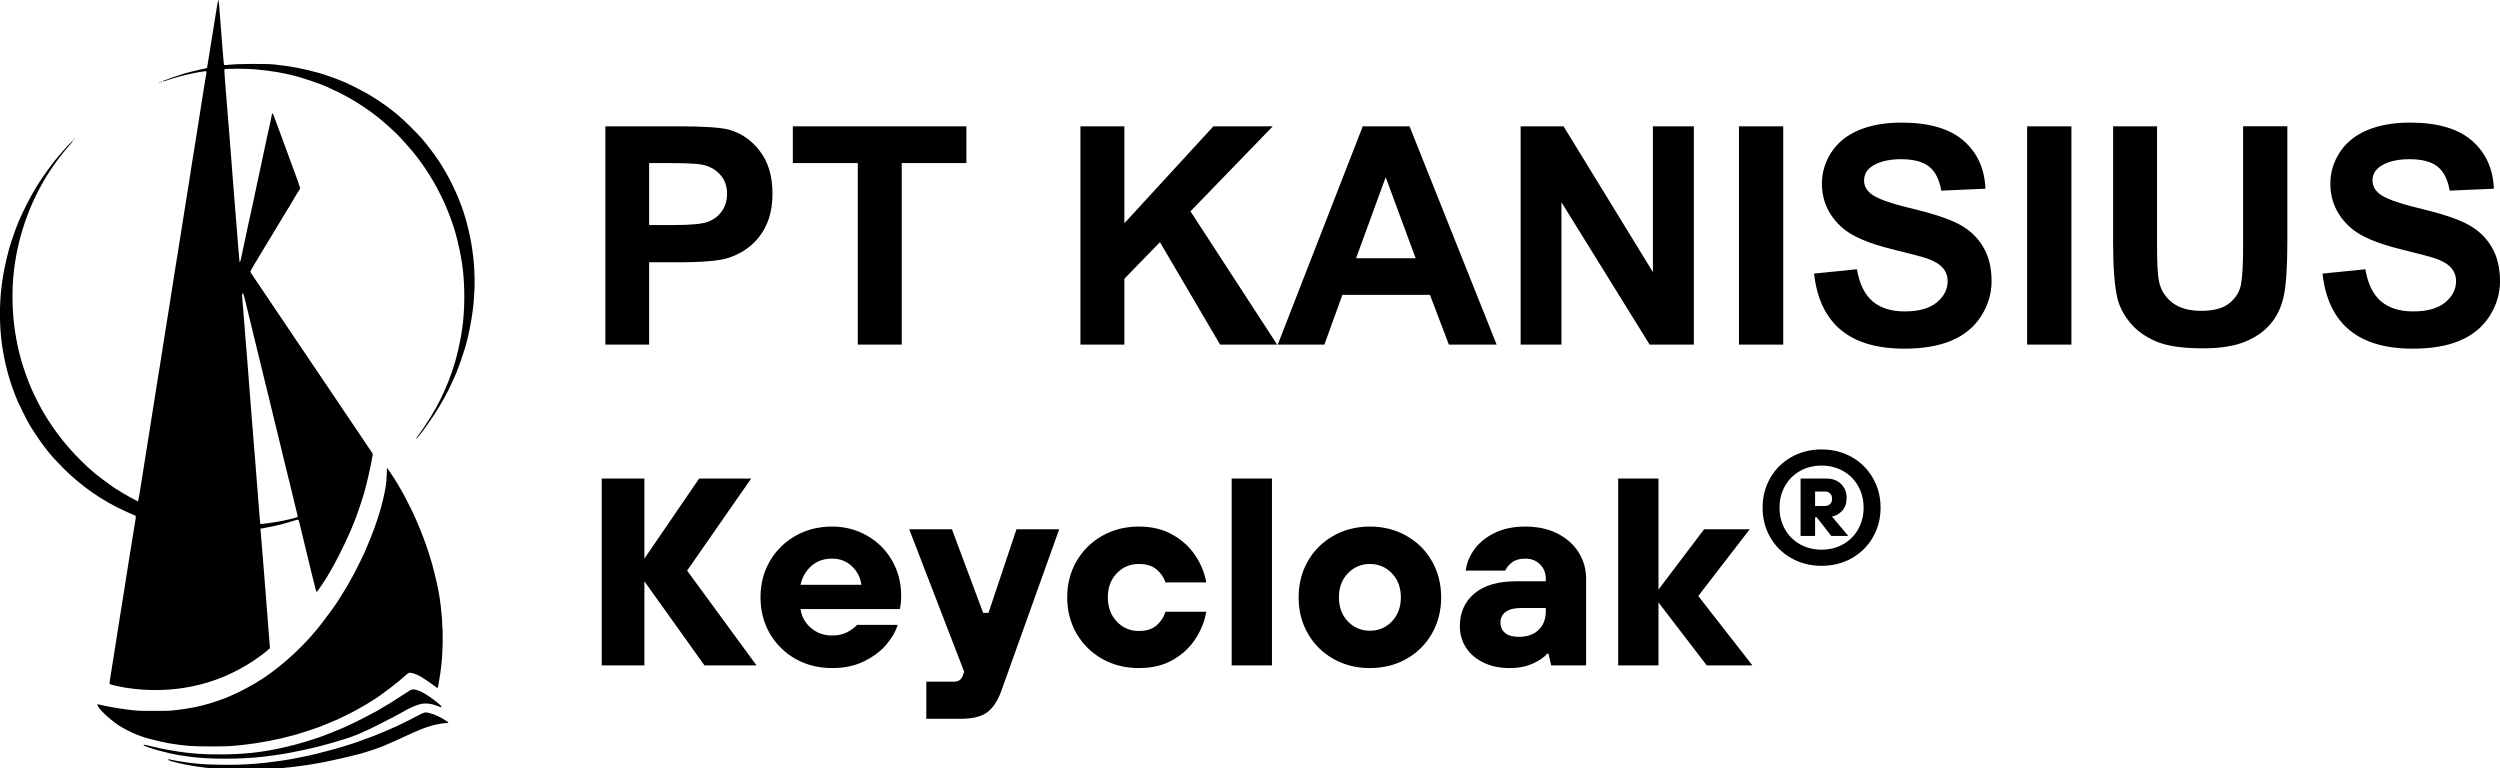 <?xml version="1.0" encoding="UTF-8" standalone="no"?>
<!-- Created with Inkscape (http://www.inkscape.org/) -->

<svg
   version="1.1"
   id="svg1"
   width="611.553"
   height="187.987"
   viewBox="0 0 611.553 187.987"
   xmlns="http://www.w3.org/2000/svg"
   xmlns:svg="http://www.w3.org/2000/svg">
  <defs
     id="defs1">
    <clipPath
       clipPathUnits="userSpaceOnUse"
       id="clipPath193">
      <path
         d="m 271.108,1451.142 h 390.625 v 606.25 H 271.108 Z"
         transform="matrix(3.187,0,0,3.174,-864.07,-4605.495)"
         clip-rule="evenodd"
         id="path193" />
    </clipPath>
  </defs>
  <g
     id="g185"
     transform="translate(-17998.924,-477.498)">
    <g
       id="g188">
      <g
         id="g189" />
      <path
         id="path189"
         d="M 5.469,0.002 V -53.404 H 22.766 c 6.562,0 10.836,0.266 12.828,0.797 3.031,0.805 5.578,2.547 7.641,5.234 2.07,2.68 3.109,6.133 3.109,10.359 0,2.824 -0.438,5.262 -1.312,7.312 -0.875,2.055 -2.117,3.797 -3.719,5.234 -1.605,1.43 -3.5,2.508 -5.688,3.234 -2.188,0.73 -6.305,1.094 -12.344,1.094 H 16.172 V 0.002 Z M 16.172,-44.404 v 15.156 h 5.906 c 4.27,0 7.113,-0.27 8.531,-0.812 1.426,-0.551 2.551,-1.422 3.375,-2.609 0.832,-1.195 1.25,-2.598 1.25,-4.203 0,-1.938 -0.578,-3.523 -1.734,-4.766 -1.156,-1.238 -2.594,-2.031 -4.312,-2.375 -1.293,-0.258 -3.883,-0.391 -7.766,-0.391 z M 67.215,0.002 V -44.404 H 51.325 v -9 h 42.453 v 9 H 77.965 V 0.002 Z m 54.461,0 V -53.404 h 10.75 v 23.719 l 21.781,-23.719 h 14.531 l -20.141,20.797 21.203,32.609 h -13.953 l -14.719,-25.063 -8.703,8.953 V 0.002 Z m 101.816,0 h -11.688 l -4.625,-12.172 H 185.758 L 181.352,0.002 H 169.946 L 190.743,-53.404 h 11.438 z m -19.812,-21.125 -7.328,-19.828 -7.25,19.828 z M 229.36,0.002 V -53.404 h 10.5 l 21.859,35.672 v -35.672 h 10.016 V 0.002 h -10.812 L 239.344,-34.826 V 0.002 Z m 53.41,0 V -53.404 h 10.828 V 0.002 Z m 18.371,-17.375 10.484,-1.062 c 0.602,3.555 1.875,6.164 3.812,7.828 1.945,1.656 4.562,2.484 7.844,2.484 3.477,0 6.102,-0.734 7.875,-2.203 1.77,-1.469 2.656,-3.195 2.656,-5.188 0,-1.238 -0.383,-2.305 -1.141,-3.203 -0.75,-0.906 -2.031,-1.688 -3.844,-2.344 -1.312,-0.438 -4.203,-1.203 -8.672,-2.297 -5.781,-1.426 -9.84,-3.188 -12.172,-5.281 -3.281,-2.938 -4.922,-6.516 -4.922,-10.734 0,-2.75 0.77,-5.305 2.312,-7.672 1.539,-2.375 3.77,-4.176 6.688,-5.406 2.914,-1.238 6.41,-1.859 10.484,-1.859 6.707,0 11.754,1.469 15.141,4.406 3.383,2.938 5.176,6.859 5.375,11.766 l -10.812,0.469 c -0.469,-2.738 -1.465,-4.703 -2.984,-5.891 -1.512,-1.195 -3.789,-1.797 -6.828,-1.797 -2.668,0 -4.844,0.461 -6.531,1.375 -1.688,0.906 -2.531,2.188 -2.531,3.844 0,1.242 0.547,2.309 1.641,3.203 1.332,1.137 4.617,2.336 9.859,3.594 5.25,1.25 9.129,2.531 11.641,3.844 2.52,1.305 4.488,3.117 5.906,5.438 1.426,2.324 2.141,5.172 2.141,8.547 0,3.031 -0.855,5.883 -2.562,8.547 -1.699,2.656 -4.105,4.648 -7.219,5.969 -3.105,1.32 -6.965,1.984 -11.578,1.984 -13.336,0 -20.688,-6.117 -22.062,-18.359 z M 353.262,0.002 V -53.404 h 10.828 V 0.002 Z M 374.29,-53.404 h 10.75 v 28.922 c 0,4.594 0.156,7.586 0.469,8.969 0.438,2.137 1.52,3.883 3.25,5.234 1.738,1.344 4.102,2.016 7.094,2.016 3.082,0 5.395,-0.633 6.938,-1.906 1.539,-1.281 2.473,-2.82 2.797,-4.625 0.332,-1.812 0.5,-4.832 0.5,-9.063 v -29.547 h 10.828 v 28.047 c 0,6.418 -0.305,10.953 -0.906,13.609 -0.594,2.656 -1.672,4.898 -3.234,6.719 -1.562,1.824 -3.652,3.273 -6.266,4.344 -2.617,1.063 -6.031,1.594 -10.25,1.594 -5.125,0 -9.008,-0.59 -11.641,-1.766 -2.637,-1.176 -4.715,-2.703 -6.234,-4.578 -1.523,-1.883 -2.539,-3.848 -3.047,-5.891 -0.699,-3.082 -1.047,-7.613 -1.047,-13.594 z m 51.223,36.031 10.484,-1.062 c 0.602,3.555 1.875,6.164 3.812,7.828 1.945,1.656 4.562,2.484 7.844,2.484 3.477,0 6.102,-0.734 7.875,-2.203 1.77,-1.469 2.656,-3.195 2.656,-5.188 0,-1.238 -0.383,-2.305 -1.141,-3.203 -0.75,-0.906 -2.031,-1.688 -3.844,-2.344 -1.312,-0.438 -4.203,-1.203 -8.672,-2.297 -5.781,-1.426 -9.84,-3.188 -12.172,-5.281 -3.281,-2.938 -4.922,-6.516 -4.922,-10.734 0,-2.75 0.77,-5.305 2.312,-7.672 1.539,-2.375 3.77,-4.176 6.688,-5.406 2.914,-1.238 6.41,-1.859 10.484,-1.859 6.707,0 11.754,1.469 15.141,4.406 3.383,2.938 5.176,6.859 5.375,11.766 l -10.812,0.469 c -0.469,-2.738 -1.465,-4.703 -2.984,-5.891 -1.512,-1.195 -3.789,-1.797 -6.828,-1.797 -2.668,0 -4.844,0.461 -6.531,1.375 -1.688,0.906 -2.531,2.188 -2.531,3.844 0,1.242 0.547,2.309 1.641,3.203 1.332,1.137 4.617,2.336 9.859,3.594 5.25,1.25 9.129,2.531 11.641,3.844 2.52,1.305 4.488,3.117 5.906,5.438 1.426,2.324 2.141,5.172 2.141,8.547 0,3.031 -0.855,5.883 -2.562,8.547 -1.699,2.656 -4.105,4.648 -7.219,5.969 -3.105,1.32 -6.965,1.984 -11.578,1.984 -13.336,0 -20.688,-6.117 -22.062,-18.359 z m 0,0"
         style="fill:#000000;fill-opacity:1;fill-rule:nonzero;stroke:none"
         aria-label="PT KANISIUS"
         transform="translate(18141.543,561.798)" />
    </g>
    <g
       id="g190">
      <g
         id="g191" />
      <path
         id="path191"
         d="M 14.733,2.0867095e-4 H 4.492 V -44.856 H 14.733 V -25.632 L 27.871,-44.856 H 40.365 L 24.989,-22.75 41.653,2.0867095e-4 H 29.159 L 14.733,-20.19 Z M 59.792,0.644 c -3.25,0 -6.178,-0.736 -8.784,-2.208 -2.606,-1.479 -4.66,-3.511 -6.163,-6.086 -1.495,-2.583 -2.238,-5.481 -2.238,-8.692 0,-3.196 0.744,-6.09 2.238,-8.677 1.502,-2.583 3.557,-4.614 6.163,-6.086 2.606,-1.479 5.534,-2.223 8.784,-2.223 3.066,0 5.871,0.732 8.416,2.192 2.545,1.453 4.542,3.449 5.994,5.994 1.449,2.537 2.177,5.343 2.177,8.416 0,1.157 -0.107,2.223 -0.322,3.204 H 52.219 c 0.253,1.801 1.088,3.308 2.499,4.522 1.41,1.219 3.101,1.824 5.074,1.824 1.449,0 2.687,-0.276 3.71,-0.828 1.019,-0.56 1.786,-1.138 2.3,-1.732 h 9.75 c -0.429,1.453 -1.288,2.97 -2.575,4.553 -1.28,1.575 -3.043,2.94 -5.289,4.093 -2.238,1.154 -4.871,1.732 -7.895,1.732 z m 7.037,-19.991 c -0.257,-1.797 -1.027,-3.296 -2.315,-4.492 -1.28,-1.196 -2.851,-1.794 -4.722,-1.794 -2.016,0 -3.687,0.598 -5.013,1.794 -1.318,1.196 -2.173,2.694 -2.56,4.492 z M 104.058,-32.684 h 10.256 L 100.41,6.148 c -0.851,2.349 -1.97,4.047 -3.357,5.09 -1.391,1.05 -3.518,1.579 -6.377,1.579 H 82.412 V 3.909 h 6.592 c 1.073,0 1.778,-0.452 2.116,-1.349 L 91.503,1.533 78.304,-32.684 h 10.256 l 7.496,20.067 h 1.288 z m 29.361,33.328 c -3.25,0 -6.178,-0.736 -8.784,-2.208 -2.606,-1.479 -4.66,-3.511 -6.163,-6.086 -1.495,-2.583 -2.238,-5.481 -2.238,-8.692 0,-3.196 0.744,-6.09 2.238,-8.677 1.502,-2.583 3.557,-4.614 6.163,-6.086 2.606,-1.479 5.534,-2.223 8.784,-2.223 3.158,0 5.887,0.667 8.186,1.993 2.307,1.33 4.124,3.012 5.442,5.044 1.326,2.024 2.185,4.147 2.575,6.362 h -9.796 c -0.391,-1.196 -1.1,-2.227 -2.131,-3.097 -1.023,-0.878 -2.449,-1.318 -4.277,-1.318 -2.096,0 -3.859,0.747 -5.289,2.238 -1.433,1.495 -2.146,3.415 -2.146,5.764 0,2.353 0.713,4.289 2.146,5.81 1.43,1.514 3.193,2.269 5.289,2.269 1.828,0 3.254,-0.448 4.277,-1.349 1.031,-0.897 1.74,-1.985 2.131,-3.265 h 9.796 c -0.391,2.261 -1.249,4.415 -2.575,6.469 -1.318,2.054 -3.124,3.748 -5.412,5.074 -2.28,1.318 -5.021,1.978 -8.217,1.978 z M 165.387,2.0867095e-4 h -9.673 V -44.856 h 9.673 z M 188.896,0.644 c -3.242,0 -6.163,-0.736 -8.769,-2.208 -2.606,-1.479 -4.653,-3.511 -6.132,-6.086 -1.472,-2.583 -2.208,-5.481 -2.208,-8.692 0,-3.196 0.736,-6.09 2.208,-8.677 1.479,-2.583 3.526,-4.614 6.132,-6.086 2.606,-1.479 5.527,-2.223 8.769,-2.223 3.25,0 6.178,0.744 8.784,2.223 2.606,1.472 4.645,3.503 6.117,6.086 1.472,2.587 2.208,5.481 2.208,8.677 0,3.212 -0.736,6.109 -2.208,8.692 -1.472,2.575 -3.511,4.607 -6.117,6.086 -2.606,1.472 -5.534,2.208 -8.784,2.208 z m 0,-8.968 c 2.093,0 3.856,-0.744 5.289,-2.238 1.43,-1.502 2.146,-3.426 2.146,-5.78 0,-2.349 -0.717,-4.269 -2.146,-5.764 -1.433,-1.491 -3.196,-2.238 -5.289,-2.238 -2.085,0 -3.848,0.747 -5.289,2.238 -1.433,1.495 -2.146,3.415 -2.146,5.764 0,2.353 0.713,4.277 2.146,5.78 1.441,1.495 3.204,2.238 5.289,2.238 z m 33.585,8.968 c -2.434,0 -4.561,-0.452 -6.377,-1.349 -1.82,-0.897 -3.212,-2.104 -4.17,-3.618 -0.962,-1.522 -1.441,-3.219 -1.441,-5.09 0,-3.25 1.154,-5.856 3.465,-7.818 2.307,-1.97 5.642,-2.959 9.995,-2.959 h 7.175 v -0.567 c 0,-1.41 -0.46,-2.575 -1.38,-3.495 -0.912,-0.92 -2.096,-1.38 -3.557,-1.38 -1.318,0 -2.369,0.291 -3.143,0.874 -0.767,0.575 -1.318,1.242 -1.656,2.008 H 211.903 c 0.215,-1.786 0.908,-3.495 2.085,-5.12 1.173,-1.625 2.798,-2.936 4.875,-3.94 2.073,-1.012 4.515,-1.518 7.328,-1.518 2.951,0 5.527,0.56 7.726,1.671 2.196,1.115 3.894,2.621 5.09,4.522 1.196,1.901 1.794,4.028 1.794,6.377 V 2.0867095e-4 h -8.386 L 231.771,-2.821 h -0.322 c -0.728,0.901 -1.893,1.702 -3.495,2.407 -1.594,0.705 -3.419,1.058 -5.473,1.058 z m 2.116,-7.496 c 2.054,0 3.652,-0.556 4.798,-1.671 1.154,-1.111 1.732,-2.61 1.732,-4.492 v -0.767 h -5.887 c -1.667,0 -2.92,0.314 -3.756,0.935 -0.828,0.625 -1.242,1.468 -1.242,2.529 0,1.073 0.372,1.924 1.119,2.545 0.744,0.613 1.824,0.92 3.235,0.92 z m 33.577,6.853 h -9.673 V -44.856 h 9.673 v 26.659 L 269.135,-32.684 h 10.946 L 267.724,-16.664 280.724,2.0867095e-4 H 269.763 L 258.174,-15.115 Z m 0,0"
         style="fill:#000000;fill-opacity:1;fill-rule:nonzero;stroke:none"
         aria-label="Keycloak"
         transform="matrix(1.019,0,0,1.019,18141.543,640.268)" />
    </g>
    <path
       id="path192"
       d="m 573.649,35.214 c -0.923,5.107 -3.033,17.836 -4.69,28.286 -4.419,27.871 -8.851,55.221 -9.967,61.5 -0.537,3.025 -2.352,14.275 -4.031,25 -5.317,33.944 -6.053,38.462 -6.541,40.125 -0.318,1.087 -2.537,2.021 -6.698,2.818 -17.757,3.401 -50.725,11.767 -59.222,15.027 -1.1,0.422 -5.15,1.757 -9,2.967 -9.207,2.893 -20.561,6.95 -22.736,8.125 -0.955,0.516 -2.643,0.938 -3.75,0.938 -1.107,0 -2.014,0.45 -2.014,1 0,0.55 -1.215,1 -2.7,1 -2.131,0 -2.442,0.258 -1.475,1.225 0.967,0.967 1.639,0.967 3.186,0 C 445.09,222.551 446.66,222 447.5,222 c 0.84,0 2.309,-0.411 3.264,-0.914 2.303,-1.212 19.37,-6.431 31.236,-9.552 19.238,-5.059 47.296,-10.761 60.25,-12.245 5.632,-0.644 5.434,-1.622 2.788,13.786 -1.079,6.284 -2.422,14.125 -2.984,17.425 -0.929,5.453 -7.542,46.661 -10.03,62.5 -6.426,40.904 -13.85,87.473 -15.026,94.25 -0.549,3.162 -1.445,8.337 -1.991,11.5 -0.546,3.162 -2.149,13.175 -3.561,22.25 -4.566,29.334 -5.334,34.246 -7.896,50.5 -1.386,8.8 -2.96,18.475 -3.497,21.5 -0.723,4.16 -1.407,8.327 -2.053,12.5 -0.645,4.172 -1.321,8.338 -2.028,12.5 -1.319,7.627 -5.097,31.268 -10.468,65.5 -4.859,30.97 -8.928,56.394 -10.524,65.75 l -1.958,11.5 c -0.538,3.163 -1.874,11.375 -2.968,18.25 -1.326,8.334 -2.657,16.667 -3.993,25 -1.102,6.875 -2.686,17 -3.519,22.5 -3.056,20.159 -7.503,48.146 -8.501,53.5 -1.238,6.639 -7.28,43.662 -9.955,61 -5.281,34.224 -10.347,66.327 -11.598,73.5 -1.874,10.74 -2.222,12.836 -3.484,21 -0.648,4.172 -1.327,8.338 -2.037,12.5 -0.964,5.548 -5.036,31.097 -8.926,56 -3.039,19.455 -4.478,28.45 -9.043,56.5 -7.665,47.093 -8.79,54.101 -14.536,90.5 -6.01,38.076 -8.529,53.812 -9.443,59 -0.533,3.025 -1.9,11.107 -3.038,17.961 -1.138,6.854 -2.233,12.624 -2.432,12.823 -0.84,0.84 -37.665,-19.371 -47.229,-25.921 C 330.021,1213.288 327.901,1212 327.608,1212 c -2.221,0 -55.155,-38.79 -58.608,-42.948 -0.275,-0.331 -5.225,-4.71 -11,-9.73 -19.054,-16.565 -45.756,-44.632 -63.571,-66.822 -17.171,-21.387 -34.45,-46.348 -46.727,-67.5 -9.874,-17.011 -21.613,-39.697 -26.908,-51.998 -1.08,-2.509 -2.181,-5.009 -3.302,-7.5 -6.675,-14.659 -19.199,-49.448 -23.504,-65.287 C 92.835,895.973 91.667,891.734 90.486,887.5 86.81,874.417 81.912,851.081 78.941,832.5 71.144,783.741 70.082,728.174 76.026,680 86.92,591.7 118.736,506.65 167.813,434.637 c 13.931,-20.441 26.514,-36.528 44.971,-57.493 8.772,-9.965 10.189,-12.793 3.236,-6.458 -6.227,5.674 -33.52,36.219 -40.923,45.8 -23.061,29.842 -37.232,50.178 -48.094,69.014 -1.774,3.056 -3.56,6.106 -5.356,9.15 -7.877,13.361 -22.736,42.361 -29.642,57.85 -1.226,2.75 -3.304,7.376 -4.617,10.28 C 86.075,565.684 85,568.502 85,569.043 c 0,0.541 -0.445,1.766 -0.988,2.721 -2.559,4.497 -16.069,43.039 -19.585,55.872 -8.74,31.901 -15.071,62.174 -18.376,87.864 -6.314,49.085 -5.994,101.833 0.901,148.5 7.113,48.141 19.475,91.654 38.551,135.697 2.499,5.769 19.083,38.992 22.865,45.803 6.67,12.015 8.031,14.246 17.363,28.473 22.503,34.303 41.724,57.825 70.704,86.527 44.318,43.891 95.98,79.362 152.065,104.406 6.6,2.947 13.911,6.209 16.247,7.25 2.336,1.04 5.373,2.319 6.75,2.843 2.833,1.077 3.053,2.707 1.497,11.084 -0.554,2.979 -3.029,18.017 -5.501,33.417 -2.472,15.4 -4.926,30.475 -5.454,33.5 -0.689,3.995 -1.347,7.995 -1.975,12 -1.138,7.17 -2.295,14.336 -3.47,21.5 -1.351,8.25 -3.644,22.65 -5.096,32 -1.453,9.35 -4.19,26.675 -6.085,38.5 -7.736,48.296 -7.459,46.599 -10.399,63.75 -0.542,3.162 -2.315,14.3 -3.94,24.75 -7.54,48.485 -10.213,65.336 -11.027,69.5 -0.483,2.475 -1.384,7.875 -2.002,12 -0.677,4.506 -1.391,9.006 -2.142,13.5 -4.703,27.685 -6.749,42.054 -6.083,42.72 1.37,1.37 23.475,6.524 37.671,8.783 92.648,14.743 184.891,1.945 264.342,-36.676 32.756,-15.922 65.257,-36.879 87.355,-56.327 l 2.84,-2.5 -5.015,-64.5 c -5.025,-64.626 -8.049,-102.623 -10.029,-126 -2.014,-23.778 -2.897,-34.559 -3.974,-48.5 -0.595,-7.7 -1.504,-18.725 -2.02,-24.5 -0.54,-6.06 -1.066,-12.121 -1.576,-18.184 l -0.637,-7.684 3.862,-0.688 c 2.123,-0.379 9.486,-1.769 16.361,-3.09 11.429,-2.195 17.298,-3.471 30,-6.523 7.035,-1.69 31.019,-8.567 35.917,-10.299 6.543,-2.313 7.423,-1.639 9.444,7.221 0.971,4.261 6.651,27.547 12.622,51.747 5.97,24.2 13.867,56.375 17.548,71.5 8.619,35.414 10.745,43.107 11.969,43.323 0.917,0.162 22.713,-31.547 25.655,-37.323 0.7,-1.375 2.024,-3.625 2.942,-5 0.918,-1.375 2.563,-4.075 3.656,-6 1.093,-1.925 5.397,-9.482 9.565,-16.794 16.301,-28.595 40.195,-78.863 51.196,-107.706 1.468,-3.85 3.037,-7.9 3.485,-9 3.424,-8.402 16.981,-48.564 19.578,-58 8.004,-29.081 16.462,-66.363 20.159,-88.861 l 0.964,-5.861 -16.038,-23.639 c -8.821,-13.002 -18.21,-26.789 -20.865,-30.639 -6.195,-8.985 -18.18,-26.588 -36.083,-53 -7.578,-11.182 -15.179,-22.348 -22.802,-33.5 -14.53,-21.203 -40.112,-58.795 -46.187,-67.871 -3.176,-4.746 -6.326,-9.34 -7,-10.208 -0.784,-1.025 -1.526,-2.08 -2.225,-3.165 -0.55,-0.873 -5.108,-7.587 -10.129,-14.921 -12.767,-18.648 -43.125,-63.273 -67.376,-99.042 -11.272,-16.625 -24.32,-35.803 -28.995,-42.617 -33.48,-48.796 -41.235,-60.357 -41.713,-62.185 -0.237,-0.906 3.941,-8.806 9.291,-17.569 5.347,-8.757 11.611,-19.072 13.919,-22.922 2.308,-3.85 6.576,-10.825 9.484,-15.5 2.907,-4.675 6.179,-10.075 7.27,-12 1.091,-1.925 2.758,-4.625 3.705,-6 0.947,-1.375 6.46,-10.375 12.25,-20 5.791,-9.625 13.573,-22.45 17.293,-28.5 3.721,-6.05 7.554,-12.35 8.517,-14 4.146,-7.102 15.188,-24.977 17.004,-27.528 1.089,-1.529 1.98,-3.002 1.98,-3.272 0,-0.668 18.973,-31.958 20.101,-33.15 0.494,-0.523 0.899,-1.63 0.899,-2.46 0,-1.206 -12.585,-36.314 -15.984,-44.59 -0.451,-1.1 -1.765,-4.588 -2.919,-7.75 l -4.194,-11.5 c -1.154,-3.163 -2.482,-6.65 -2.952,-7.75 -0.811,-1.902 -6.446,-17.135 -14.427,-39 -2.135,-5.846 -4.304,-11.679 -6.505,-17.5 -1.57,-4.125 -4.507,-12 -6.526,-17.5 -2.019,-5.5 -4.037,-10.9 -4.485,-12 -0.447,-1.1 -1.801,-4.7 -3.008,-8 -4.59,-12.544 -5.628,-14.876 -6.797,-15.266 -0.662,-0.22 -1.202,0.424 -1.201,1.433 0.002,1.522 -3.763,19.373 -8.032,38.083 -0.534,2.337 -1.389,6.163 -1.9,8.5 -0.512,2.337 -1.393,6.275 -1.959,8.75 -0.566,2.475 -1.966,9 -3.111,14.5 -1.145,5.5 -2.518,11.8 -3.052,14 -0.534,2.2 -2.522,11.425 -4.418,20.5 -1.895,9.075 -4.148,19.65 -5.007,23.5 -0.859,3.85 -2.048,9.25 -2.643,12 -0.614,2.836 -1.241,5.669 -1.88,8.5 -0.636,2.829 -1.254,5.663 -1.852,8.5 -0.58,2.75 -1.938,9.05 -3.019,14 -1.552,7.161 -3.075,14.327 -4.572,21.5 -1.434,6.875 -3.04,14.3 -3.569,16.5 -0.529,2.2 -2.103,9.4 -3.499,16 -1.396,6.6 -2.977,13.913 -3.513,16.25 -1.331,5.827 -2.633,11.66 -3.906,17.5 -0.512,2.337 -1.393,6.275 -1.959,8.75 -0.566,2.475 -1.934,8.775 -3.04,14 -4.497,21.252 -9.329,43.877 -10.678,50 -2.127,9.659 -3.483,15.973 -4.501,20.959 -0.85,4.167 -2.368,6.968 -3.238,5.974 -0.209,-0.238 -1.578,-15.733 -3.044,-34.433 -1.466,-18.7 -3.114,-39.4 -3.664,-46 -0.55,-6.6 -1.42,-17.175 -1.933,-23.5 -0.924,-11.385 -2.176,-26.749 -3.991,-49 -0.843,-10.325 -9.655,-122.28 -12.015,-152.634 -0.806,-10.169 -1.64,-20.336 -2.504,-30.5 -0.861,-10.12 -1.698,-20.242 -2.513,-30.366 -0.523,-6.6 -1.431,-17.85 -2.017,-25 -0.586,-7.15 -1.476,-18.175 -1.978,-24.5 -0.691,-8.668 -1.394,-17.334 -2.109,-26 -0.659,-7.975 -1.24,-16.74 -1.292,-19.477 -0.09,-4.746 0.045,-5.007 2.906,-5.632 5.703,-1.244 53.968,-0.837 71.5,0.604 40.131,3.298 78.217,9.943 110,19.192 12.657,3.683 45.131,14.508 48,16 1.375,0.716 2.877,1.303 3.338,1.307 1.783,0.013 25.958,10.629 42.162,18.515 14.153,6.888 29.556,15.094 36.5,19.447 0.825,0.517 4.65,2.842 8.5,5.166 16.498,9.959 42.339,27.923 54.487,37.878 13.784,11.295 18.593,15.417 28.513,24.438 17.676,16.075 17.973,16.369 32.423,32.062 33.454,36.333 55.703,66.891 79.724,109.5 5.278,9.361 21.353,41.358 21.353,42.502 0,0.246 1.273,3.272 2.83,6.723 1.556,3.451 4.299,10.1 6.095,14.775 1.796,4.675 3.647,9.4 4.113,10.5 0.466,1.1 2.476,6.725 4.467,12.5 1.991,5.775 4.035,11.625 4.544,13 1.126,3.043 7.852,27.134 8.934,32 0.977,4.336 1.965,8.669 2.963,13 2.897,12.593 4.183,19.123 7.033,35.691 7.182,41.768 8.53,98.67 3.484,147.123 -4.116,39.526 -16.412,93.117 -28.954,126.186 -0.938,2.475 -3.055,8.1 -4.703,12.5 -1.648,4.4 -3.391,8.9 -3.872,10 -0.482,1.1 -2.903,6.807 -5.38,12.682 -12.079,28.649 -30.103,61.135 -50.37,90.783 -5.815,8.506 -11.135,16.156 -11.822,17 -4.56,5.598 -10.362,14.002 -10.362,15.01 0,0.66 2.354,-1.652 5.232,-5.138 2.877,-3.485 5.484,-6.562 5.793,-6.837 2.466,-2.193 24.559,-32.841 33.693,-46.739 19.1,-29.062 33.03,-54.301 46.328,-83.937 3,-6.692 6.009,-13.38 9.027,-20.063 1.06,-2.332 1.927,-4.844 1.927,-5.583 0,-0.74 0.299,-1.643 0.664,-2.008 1.07,-1.071 13.508,-36.738 18.196,-52.179 6.555,-21.591 15.168,-63.251 18.088,-87.491 0.563,-4.675 1.465,-12.1 2.005,-16.5 0.54,-4.4 1.522,-18.652 2.186,-31.671 2.132,-41.858 -1.657,-88.934 -10.611,-131.829 -9.486,-45.444 -22.248,-82.866 -42.118,-123.5 -3.496,-7.15 -7.983,-15.925 -9.972,-19.5 -1.989,-3.575 -4.863,-8.75 -6.387,-11.5 -2.92,-5.267 -12.122,-20.325 -14.909,-24.399 -1.056,-1.546 -2.103,-3.099 -3.142,-4.657 -10.906,-16.419 -25.864,-36.08 -40.5,-53.232 -9.838,-11.53 -45.113,-46.064 -58,-56.783 -21.718,-18.064 -45.314,-34.677 -70.5,-49.637 -11.985,-7.119 -44.484,-23.792 -56,-28.729 -3.296,-1.415 -6.588,-2.84 -9.876,-4.275 -10.909,-4.778 -46.165,-17.205 -57.624,-20.312 -40.232,-10.907 -68.924,-16.305 -110,-20.694 -17.96,-1.919 -87.638,-1.627 -107,0.448 -8.25,0.884 -15.328,1.293 -15.729,0.91 -0.622,-0.595 -3.666,-36.069 -7.778,-90.64 -0.58,-7.7 -1.459,-18.95 -1.952,-25 -0.493,-6.05 -1.438,-17.75 -2.101,-26 -0.662,-8.25 -1.521,-15.354 -1.908,-15.786 -0.388,-0.433 -1.46,3.392 -2.383,8.5 M 435,225 c 0,0.55 0.675,1 1.5,1 0.825,0 1.5,-0.45 1.5,-1 0,-0.55 -0.675,-1 -1.5,-1 -0.825,0 -1.5,0.45 -1.5,1 m -4.5,2 c -0.34,0.55 -0.141,1 0.441,1 0.582,0 1.059,-0.45 1.059,-1 0,-0.55 -0.198,-1 -0.441,-1 -0.243,0 -0.719,0.45 -1.059,1 M 222.506,363.994 c -0.999,1.103 -1.489,2.006 -1.09,2.006 1.055,0 3.905,-3.012 3.364,-3.554 -0.253,-0.252 -1.276,0.444 -2.274,1.548 M 634,742.391 c 0,3.045 0.433,9.941 0.962,15.323 0.529,5.382 1.423,15.636 1.987,22.786 2.119,26.865 3.119,39.333 4.051,50.5 0.528,6.325 1.428,17.35 2,24.5 0.658,8.169 1.337,16.335 2.039,24.5 0.549,6.325 2.786,34.9 4.971,63.5 3.819,49.983 5.874,75.859 7.98,100.5 0.541,6.325 1.454,17.575 2.029,25 0.575,7.425 1.472,18.675 1.993,25 0.521,6.325 1.416,17.35 1.988,24.5 0.572,7.15 1.482,18.175 2.022,24.5 1.432,16.798 5.686,70.306 7.472,94 2.414,32.026 4.667,58.468 5.012,58.827 0.752,0.781 41.267,-5.03 54.994,-7.888 13.952,-2.905 30.462,-6.893 33.832,-8.174 2.585,-0.982 2.776,-1.39 2.19,-4.67 -0.354,-1.977 -1.054,-4.945 -1.556,-6.595 -0.502,-1.65 -2.294,-8.85 -3.981,-16 -3.159,-13.39 -4.071,-17.123 -5.861,-24 -0.573,-2.2 -2.434,-9.85 -4.135,-17 -1.701,-7.15 -3.31,-13.9 -3.575,-15 -0.265,-1.1 -1.61,-6.275 -2.99,-11.5 -1.379,-5.225 -2.9,-11.3 -3.378,-13.5 -0.986,-4.529 -3.649,-15.259 -5.087,-20.5 -0.528,-1.925 -2.787,-11.15 -5.019,-20.5 -2.232,-9.35 -8.555,-35.225 -14.049,-57.5 -6,-24.334 -11.989,-48.667 -17.968,-73 -4.388,-17.875 -8.399,-34.075 -8.914,-36 -0.515,-1.925 -4.334,-17.45 -8.488,-34.5 -4.154,-17.05 -7.984,-32.575 -8.511,-34.5 -0.528,-1.925 -3.248,-12.95 -6.045,-24.5 -2.797,-11.55 -9.307,-38.1 -14.466,-59 -5.16,-20.9 -11.354,-46.1 -13.766,-56 -3.364,-13.812 -4.774,-18.075 -6.059,-18.323 -1.403,-0.271 -1.674,0.573 -1.674,5.214 m 353.681,434.879 c -0.707,19.618 -2.588,32.248 -8.599,57.73 -5.39,22.852 -9.028,34.83 -21.11,69.5 -3.817,10.953 -16.876,43.259 -21.561,53.339 -1.876,4.037 -3.411,7.534 -3.411,7.772 0,0.238 -4.82,10.21 -10.712,22.161 -11.23,22.779 -17.666,34.903 -24.93,46.961 -2.397,3.978 -4.358,7.497 -4.358,7.82 0,0.323 -1.35,2.549 -3,4.947 -1.65,2.398 -3,4.638 -3,4.978 0,0.34 -3.375,5.793 -7.5,12.119 -4.125,6.327 -7.5,11.693 -7.5,11.924 0,0.434 -11.612,17.641 -15.507,22.979 -2.74,3.756 -22.124,29.617 -25.493,34.012 -39.638,51.713 -93.319,101.699 -147,136.88 -21.251,13.927 -56.031,32.455 -78,41.552 -5.775,2.391 -11.85,4.936 -13.5,5.655 -3.662,1.595 -28.557,9.962 -37.5,12.602 -21.594,6.375 -37.012,9.754 -60.5,13.258 -31.842,4.751 -36.401,5.043 -77.5,4.98 -38.3,-0.06 -40.229,-0.157 -63.5,-3.194 -28.197,-3.679 -57.856,-9.008 -71.75,-12.891 -1.223,-0.342 -1.75,0.082 -1.75,1.407 0,7.147 27.345,33.281 52,49.697 9.831,6.546 33.999,18.802 44.5,22.567 3.3,1.183 8.475,3.07 11.5,4.193 3.025,1.123 6.85,2.405 8.5,2.848 1.65,0.443 7.05,1.951 12,3.35 10.697,3.024 37.244,8.991 46.75,10.507 40.844,6.515 55.176,7.568 102.75,7.546 39.017,-0.018 47.825,-0.421 76.5,-3.499 41.276,-4.431 87.085,-13.039 125,-23.489 3.3,-0.91 7.35,-2.023 9,-2.474 9.497,-2.597 50.837,-16.052 55,-17.902 1.1,-0.489 7.4,-3.03 14,-5.648 6.6,-2.618 14.334,-5.817 17.186,-7.109 2.852,-1.292 5.408,-2.348 5.68,-2.348 1.75,0 42.225,-19.654 54.634,-26.529 20.184,-11.183 27.275,-15.351 36.823,-21.644 4.028,-2.655 7.516,-4.827 7.751,-4.827 0.946,0 20.821,-14.074 34.926,-24.732 18.912,-14.292 24.16,-18.569 41.733,-34.018 3.637,-3.198 5.666,-4.25 8.195,-4.25 4.824,0 15.449,3.492 23.304,7.66 7.612,4.038 26.298,16.394 36.571,24.182 3.742,2.837 7.17,5.158 7.618,5.158 0.448,0 1.073,-1.687 1.387,-3.75 0.314,-2.063 1.69,-9.842 3.058,-17.288 13.037,-70.963 10.607,-160.902 -6.336,-234.462 -3.156,-13.704 -6.407,-26.576 -10.987,-43.5 -10.538,-38.938 -30.966,-92.29 -51.103,-133.462 -8.631,-17.647 -23.634,-45.718 -27.094,-50.692 -1.015,-1.46 -1.846,-2.871 -1.846,-3.136 0,-1.724 -23.976,-38.905 -28.335,-43.94 l -2.364,-2.73 z M 1046,1697.811 c -1.925,1.017 -11.395,7.054 -21.045,13.415 -16.931,11.162 -37.528,23.812 -48.955,30.068 -3.025,1.656 -6.694,3.843 -8.154,4.859 -1.46,1.016 -2.838,1.847 -3.062,1.847 -0.225,0 -6.492,3.296 -13.927,7.324 -12.275,6.651 -50.227,25.676 -51.218,25.676 -0.227,0 -4.716,2.025 -9.977,4.5 -5.261,2.475 -9.801,4.5 -10.089,4.5 -0.288,0 -3.347,1.282 -6.798,2.849 -3.451,1.567 -13.025,5.438 -21.275,8.602 -8.25,3.164 -15.9,6.146 -17,6.624 -8.739,3.804 -52.722,17.493 -72,22.41 -62.948,16.052 -108.037,22.204 -170.277,23.229 -49.368,0.814 -87.393,-1.917 -130.223,-9.352 -4.499,-0.782 -8.999,-1.559 -13.5,-2.331 -4.996,-0.855 -7.259,-1.313 -15.25,-3.087 -8.34,-1.852 -12.927,-2.913 -26.047,-6.027 -7.314,-1.735 -13.566,-2.888 -13.893,-2.56 -1.224,1.224 1.784,3.307 6.718,4.651 2.804,0.763 5.322,1.749 5.594,2.19 0.272,0.441 1.376,0.802 2.451,0.802 1.075,0 2.736,0.41 3.691,0.911 3.605,1.892 27.374,8.274 48.736,13.087 10.64,2.397 31.741,5.781 49.5,7.939 48.363,5.877 120.6,5.679 175,-0.48 16.935,-1.917 38.837,-4.937 50.25,-6.93 4.813,-0.84 12.462,-2.179 17,-2.976 4.538,-0.797 15.675,-3.035 24.75,-4.974 41.095,-8.779 56.778,-12.715 88,-22.083 8.525,-2.558 16.85,-5.008 18.5,-5.445 5.401,-1.429 20.835,-6.767 29,-10.03 7.732,-3.09 9.71,-3.953 23.275,-10.151 3.451,-1.578 6.519,-2.868 6.817,-2.868 0.687,0 62.56,-30.955 63.908,-31.973 0.886,-0.669 21.35,-11.776 35,-18.996 7.137,-3.776 22.055,-9.588 28.5,-11.104 12.691,-2.986 27.892,-1.157 43.347,5.216 5.083,2.096 7.311,2.59 8.085,1.793 1.343,-1.384 -4.579,-6.898 -19.129,-17.808 -26.608,-19.951 -46.827,-28.325 -56.303,-23.317 m 28.892,56.543 c -3.084,1.269 -7.134,3.249 -9,4.401 -4.769,2.943 -44.565,22.69 -55.392,27.486 -14.816,6.562 -35.386,15.232 -45.5,19.178 -5.225,2.038 -10.4,4.091 -11.5,4.561 -2.723,1.165 -21.686,8.03 -34.5,12.489 -5.775,2.01 -11.625,4.047 -13,4.528 -1.375,0.481 -7.225,2.282 -13,4.003 -5.775,1.721 -11.625,3.532 -13,4.024 -10.358,3.707 -67.011,18.424 -84.301,21.899 L 778.5,1860.38 c -7.15,1.437 -15.7,3.098 -19,3.692 -3.3,0.594 -8.025,1.483 -10.5,1.977 -9.076,1.811 -38.995,5.956 -57,7.897 -33.57,3.617 -61.054,5.054 -96.688,5.054 -52.771,0 -88.516,-3.194 -133.812,-11.958 -2.2,-0.425 -4.742,-1.09 -5.649,-1.476 -2.044,-0.871 -3.279,0.844 -1.59,2.208 0.681,0.55 5.514,2.158 10.739,3.572 76.851,20.803 186.27,25.469 295,12.58 24.134,-2.861 41.694,-5.473 60,-8.926 2.475,-0.467 7.425,-1.363 11,-1.991 3.575,-0.628 8.3,-1.553 10.5,-2.054 2.2,-0.502 11.65,-2.519 21,-4.483 21.707,-4.56 44.659,-9.981 61,-14.407 9.887,-2.678 39.801,-12.135 41,-12.963 0.55,-0.379 3.475,-1.517 6.5,-2.529 3.025,-1.012 6.85,-2.397 8.5,-3.079 16.344,-6.748 44.733,-19.34 63,-27.943 7.506,-3.536 15.815,-7.13 29,-12.544 20.748,-8.519 47.32,-14.924 62.191,-14.989 2.305,-0.01 4.441,-0.422 4.746,-0.916 1.223,-1.978 -23.738,-16.131 -36.249,-20.554 -7.166,-2.533 -15.908,-4.563 -19.487,-4.524 -1.211,0.013 -4.725,1.062 -7.809,2.33"
       style="fill:#000000;fill-opacity:1;fill-rule:evenodd;stroke:none"
       transform="matrix(0.1,0,0,0.101,17994.754,474.808)"
       clip-path="url(#clipPath193)" />
    <g
       id="g193">
      <g
         id="g194" />
      <path
         id="path194"
         d="m 26.602,-45.504 c 4.404,0 8.384,1.006 11.946,3.012 3.556,2.012 6.353,4.777 8.377,8.301 2.037,3.531 3.062,7.453 3.062,11.769 0,4.321 -1.025,8.244 -3.062,11.769 -2.025,3.512 -4.821,6.27 -8.377,8.276 -3.562,2.012 -7.542,3.012 -11.946,3.012 -4.404,0 -8.396,-1 -11.971,-3.012 -3.562,-2.006 -6.353,-4.764 -8.377,-8.276 -2.025,-3.524 -3.037,-7.447 -3.037,-11.769 0,-4.315 1.012,-8.238 3.037,-11.769 2.025,-3.524 4.815,-6.289 8.377,-8.301 3.575,-2.006 7.567,-3.012 11.971,-3.012 z m 0,39.735 c 3.151,0 5.998,-0.715 8.529,-2.151 2.544,-1.43 4.537,-3.417 5.973,-5.948 1.43,-2.544 2.151,-5.397 2.151,-8.554 0,-3.17 -0.721,-6.024 -2.151,-8.554 -1.436,-2.544 -3.429,-4.537 -5.973,-5.973 -2.531,-1.43 -5.378,-2.151 -8.529,-2.151 -3.176,0 -6.036,0.721 -8.58,2.151 -2.531,1.436 -4.518,3.429 -5.948,5.973 -1.436,2.531 -2.151,5.384 -2.151,8.554 0,3.157 0.715,6.011 2.151,8.554 1.43,2.531 3.417,4.518 5.948,5.948 2.544,1.436 5.403,2.151 8.58,2.151 z M 36.523,-26.269 c 0,2.126 -0.595,3.822 -1.772,5.087 -1.164,1.265 -2.518,2.025 -4.049,2.278 l 6.479,7.694 h -6.732 l -5.77,-7.365 h -0.658 v 7.365 h -5.745 v -22.753 h 10.25 c 2.392,0 4.328,0.721 5.796,2.151 1.468,1.436 2.202,3.284 2.202,5.543 z m -12.503,3.189 h 3.847 c 0.861,0 1.55,-0.24 2.075,-0.734 0.538,-0.487 0.81,-1.196 0.81,-2.126 0,-0.943 -0.272,-1.658 -0.81,-2.151 -0.525,-0.487 -1.215,-0.734 -2.075,-0.734 h -3.847 z m 0,0"
         style="fill:#000000;fill-opacity:1;fill-rule:nonzero;stroke:none"
         aria-label="®"
         transform="matrix(0.617,0,0,0.617,18428.112,615.517)" />
    </g>
  </g>
</svg>
